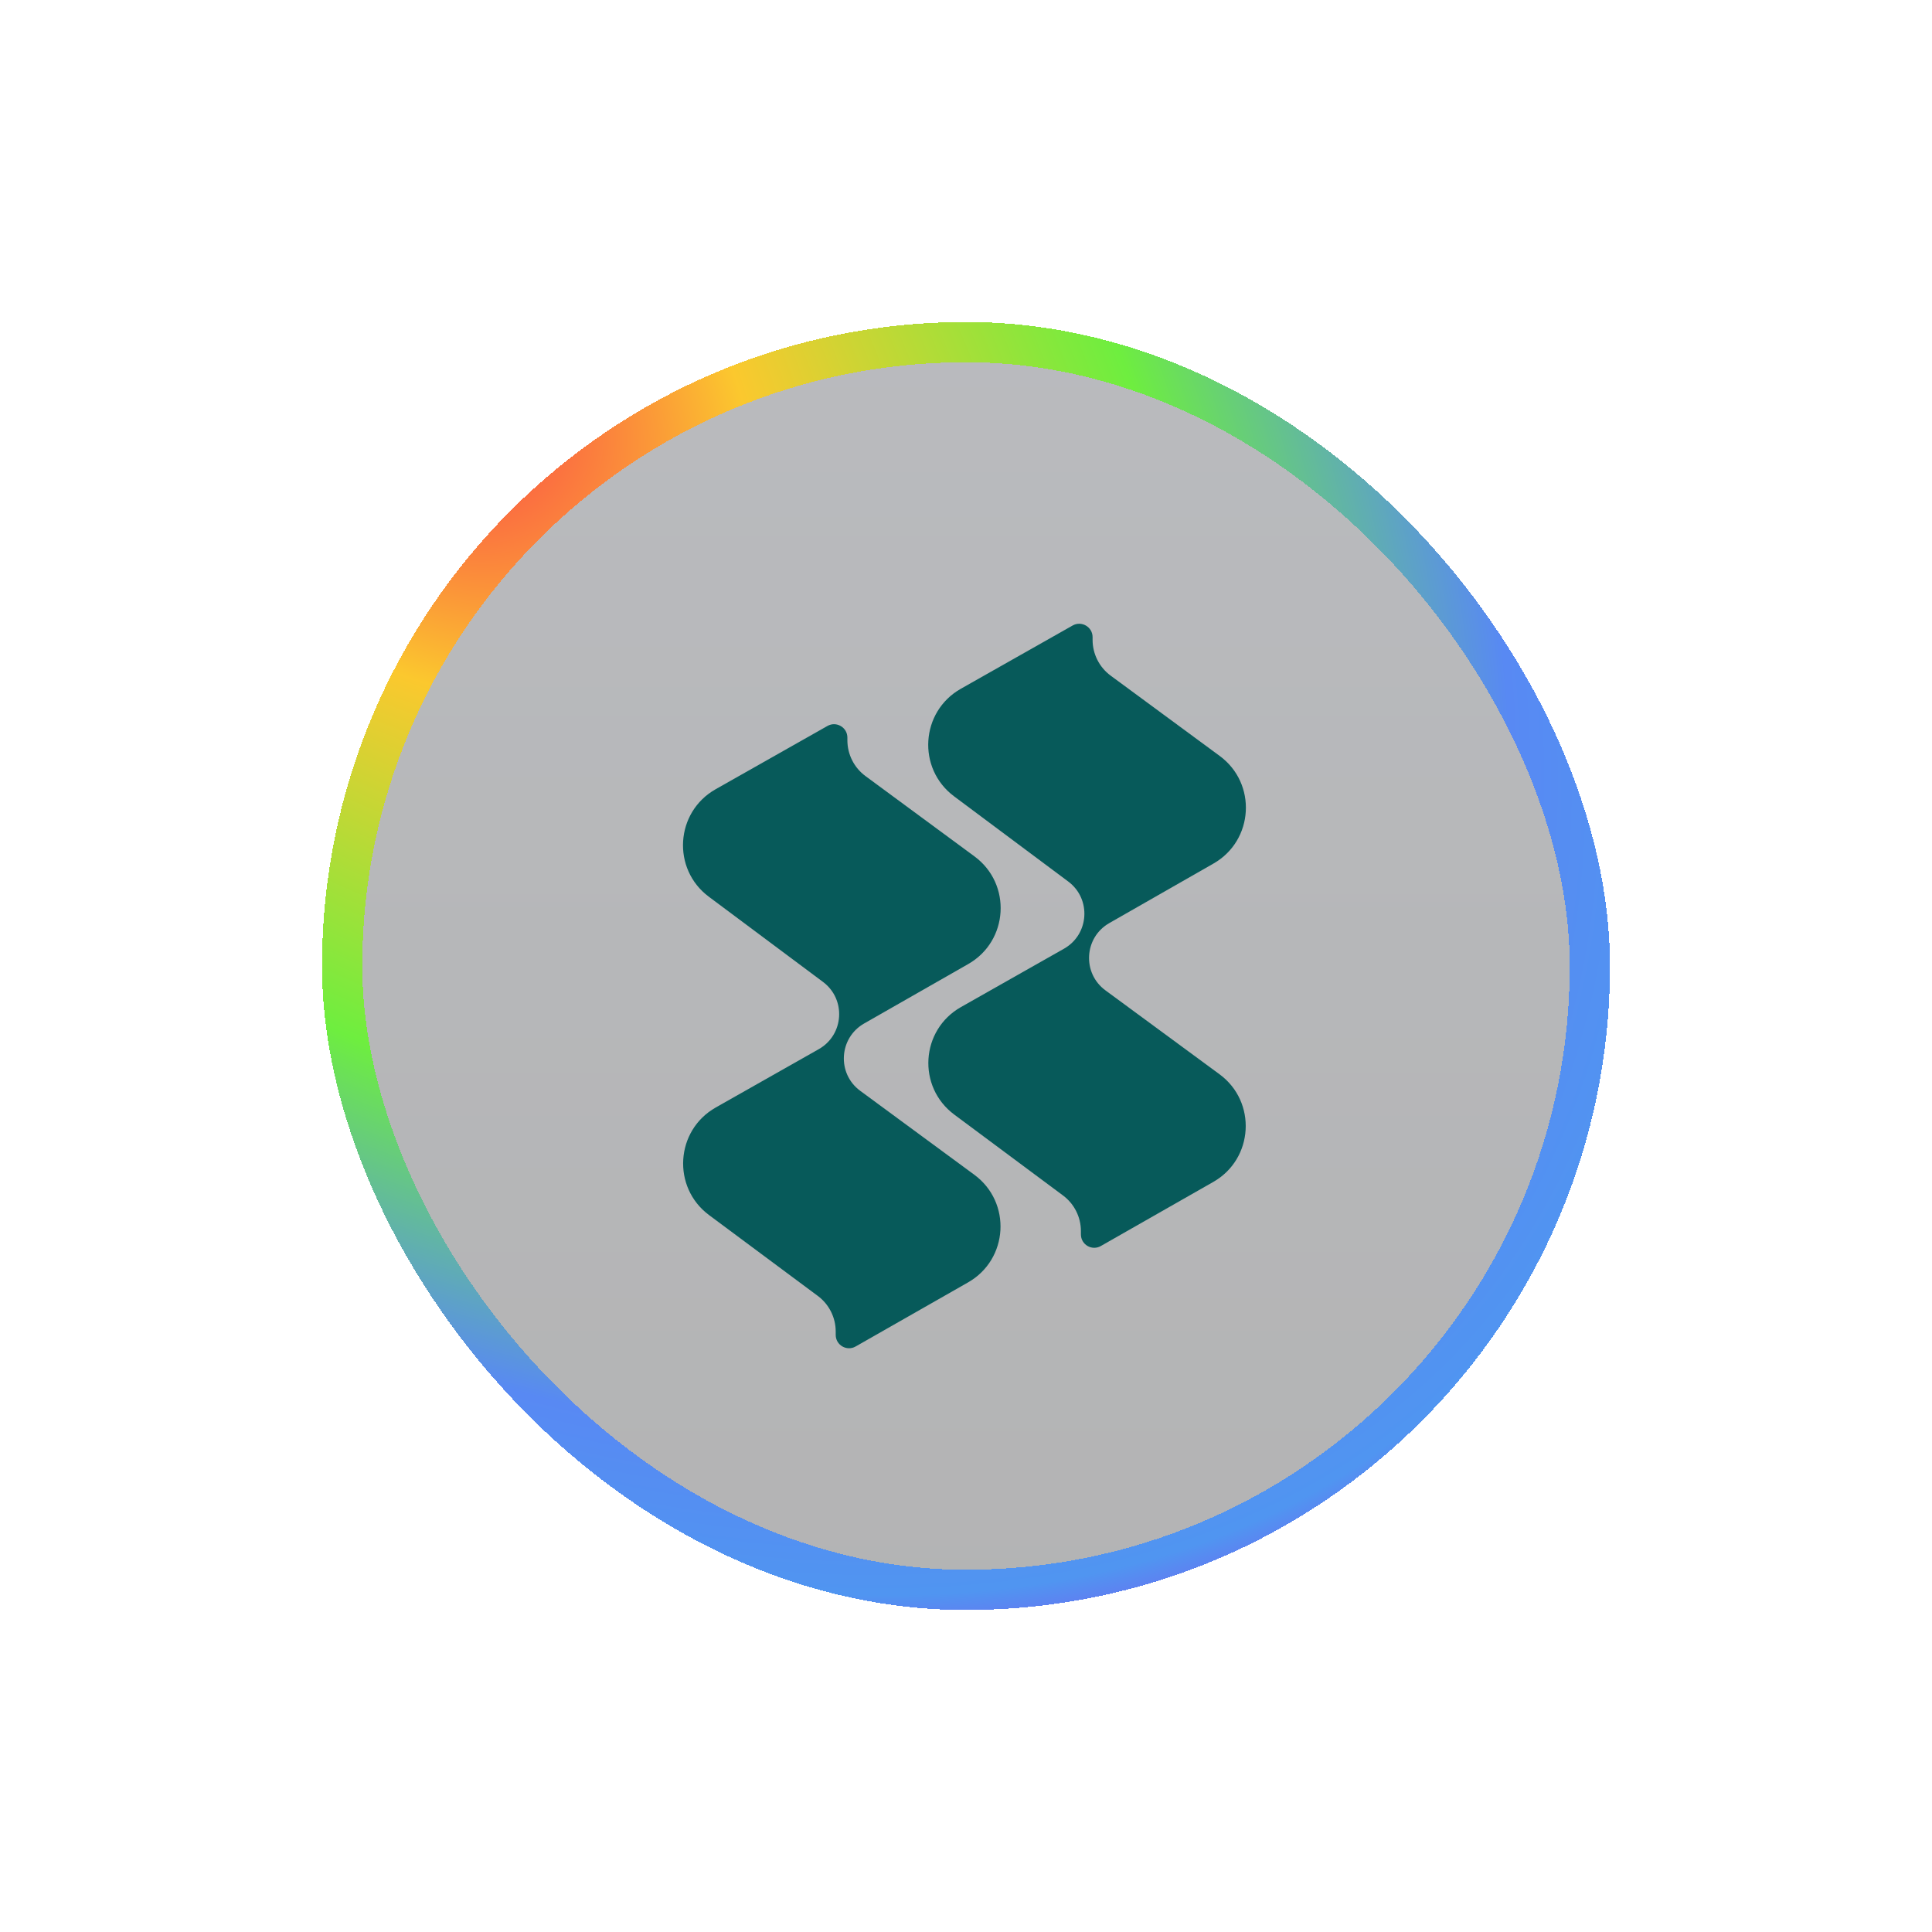 <svg width="48" height="48" viewBox="0 0 48 48" fill="none" xmlns="http://www.w3.org/2000/svg">
<g filter="url(#filter0_d_9743_7031)">
<rect x="8" y="4" width="32" height="32" rx="16" fill="url(#paint0_linear_9743_7031)" fill-opacity="0.3" shape-rendering="crispEdges"/>
<rect x="8.5" y="4.5" width="31" height="31" rx="15.5" stroke="url(#paint1_radial_9743_7031)" shape-rendering="crispEdges"/>
<rect x="8.5" y="4.5" width="31" height="31" rx="15.5" stroke="url(#paint2_radial_9743_7031)" shape-rendering="crispEdges"/>
<path d="M26.65 11.54L23.872 13.112C22.868 13.681 22.779 15.093 23.703 15.784L26.54 17.901C27.118 18.332 27.062 19.215 26.435 19.57L23.875 21.02C22.87 21.589 22.782 23.003 23.709 23.692L26.41 25.701C26.69 25.909 26.855 26.238 26.855 26.587V26.669C26.855 26.924 27.13 27.083 27.35 26.957L30.143 25.365C31.148 24.793 31.23 23.375 30.299 22.69L27.464 20.605C26.882 20.177 26.933 19.292 27.56 18.934L30.148 17.455C31.152 16.882 31.234 15.466 30.303 14.781L27.594 12.786C27.312 12.578 27.145 12.248 27.145 11.897V11.829C27.145 11.575 26.871 11.416 26.65 11.54Z" fill="#075A5A"/>
<path d="M20.558 14.036L17.78 15.608C16.776 16.176 16.686 17.589 17.611 18.279L20.448 20.396C21.025 20.828 20.97 21.71 20.342 22.066L17.783 23.515C16.778 24.084 16.69 25.499 17.616 26.188L20.317 28.196C20.598 28.404 20.763 28.733 20.763 29.082V29.165C20.763 29.419 21.037 29.579 21.258 29.453L24.051 27.861C25.056 27.288 25.138 25.871 24.206 25.186L21.372 23.101C20.79 22.673 20.841 21.788 21.468 21.429L24.056 19.951C25.059 19.378 25.141 17.962 24.211 17.277L21.502 15.281C21.22 15.073 21.053 14.743 21.053 14.392V14.325C21.053 14.071 20.779 13.911 20.558 14.036Z" fill="#075A5A"/>
</g>
<defs>
<filter id="filter0_d_9743_7031" x="0" y="0" width="48" height="48" filterUnits="userSpaceOnUse" color-interpolation-filters="sRGB">
<feFlood flood-opacity="0" result="BackgroundImageFix"/>
<feColorMatrix in="SourceAlpha" type="matrix" values="0 0 0 0 0 0 0 0 0 0 0 0 0 0 0 0 0 0 127 0" result="hardAlpha"/>
<feOffset dy="4"/>
<feGaussianBlur stdDeviation="4"/>
<feComposite in2="hardAlpha" operator="out"/>
<feColorMatrix type="matrix" values="0 0 0 0 0 0 0 0 0 0 0 0 0 0 0 0 0 0 0.25 0"/>
<feBlend mode="normal" in2="BackgroundImageFix" result="effect1_dropShadow_9743_7031"/>
<feBlend mode="normal" in="SourceGraphic" in2="effect1_dropShadow_9743_7031" result="shape"/>
</filter>
<linearGradient id="paint0_linear_9743_7031" x1="24" y1="36" x2="24" y2="4" gradientUnits="userSpaceOnUse">
<stop stop-color="#040507"/>
<stop offset="1" stop-color="#181D28"/>
</linearGradient>
<radialGradient id="paint1_radial_9743_7031" cx="0" cy="0" r="1" gradientUnits="userSpaceOnUse" gradientTransform="translate(31.617 2.027) rotate(118.982) scale(44.174 29.074)">
<stop stop-color="#635F5F" stop-opacity="0"/>
<stop offset="0.5" stop-color="#635F5F" stop-opacity="0.15"/>
<stop offset="1" stop-color="#635F5F" stop-opacity="0.3"/>
</radialGradient>
<radialGradient id="paint2_radial_9743_7031" cx="0" cy="0" r="1" gradientUnits="userSpaceOnUse" gradientTransform="translate(10.133 4.679) rotate(43.92) scale(41.464 27.79)">
<stop stop-color="#FB2450"/>
<stop offset="0.245" stop-color="#FBC82E"/>
<stop offset="0.54" stop-color="#6EEE3F"/>
<stop offset="0.77" stop-color="#5889F3"/>
<stop offset="0.885" stop-color="#5095F1"/>
<stop offset="1" stop-color="#B10AF4"/>
</radialGradient>
</defs>
</svg>
